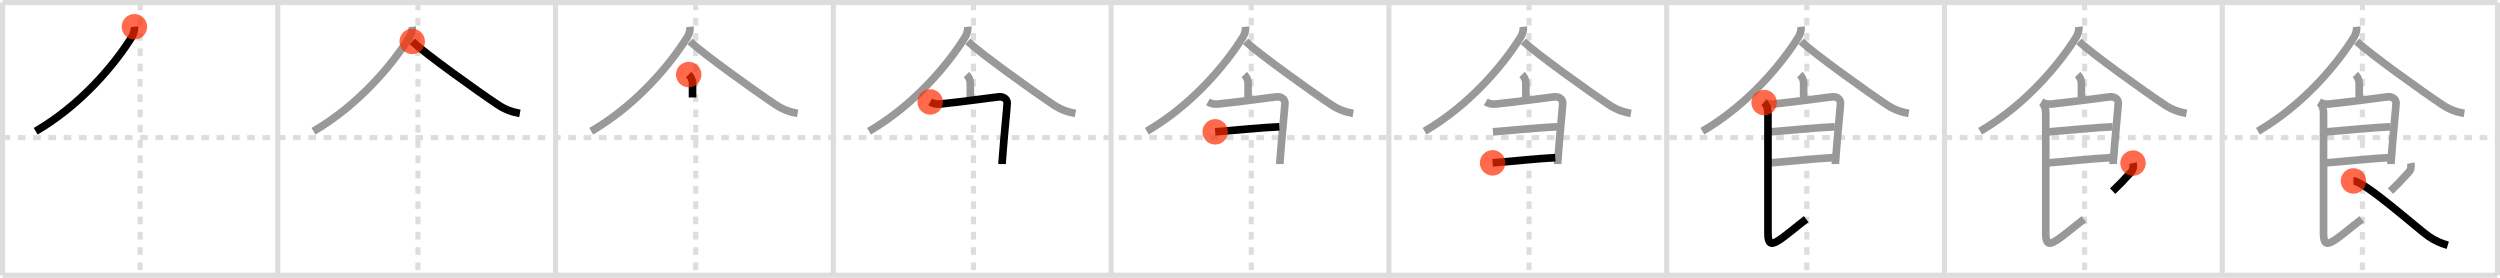 <svg width="981px" height="109px" viewBox="0 0 981 109" xmlns="http://www.w3.org/2000/svg" xmlns:xlink="http://www.w3.org/1999/xlink" xml:space="preserve" version="1.1"  baseProfile="full">
<line x1="1" y1="1" x2="980" y2="1" style="stroke:#ddd;stroke-width:2" />
<line x1="1" y1="1" x2="1" y2="108" style="stroke:#ddd;stroke-width:2" />
<line x1="1" y1="108" x2="980" y2="108" style="stroke:#ddd;stroke-width:2" />
<line x1="980" y1="1" x2="980" y2="108" style="stroke:#ddd;stroke-width:2" />
<line x1="109" y1="1" x2="109" y2="108" style="stroke:#ddd;stroke-width:2" />
<line x1="218" y1="1" x2="218" y2="108" style="stroke:#ddd;stroke-width:2" />
<line x1="327" y1="1" x2="327" y2="108" style="stroke:#ddd;stroke-width:2" />
<line x1="436" y1="1" x2="436" y2="108" style="stroke:#ddd;stroke-width:2" />
<line x1="545" y1="1" x2="545" y2="108" style="stroke:#ddd;stroke-width:2" />
<line x1="654" y1="1" x2="654" y2="108" style="stroke:#ddd;stroke-width:2" />
<line x1="763" y1="1" x2="763" y2="108" style="stroke:#ddd;stroke-width:2" />
<line x1="872" y1="1" x2="872" y2="108" style="stroke:#ddd;stroke-width:2" />
<line x1="1" y1="54" x2="980" y2="54" style="stroke:#ddd;stroke-width:2;stroke-dasharray:3 3" />
<line x1="55" y1="1" x2="55" y2="108" style="stroke:#ddd;stroke-width:2;stroke-dasharray:3 3" />
<line x1="164" y1="1" x2="164" y2="108" style="stroke:#ddd;stroke-width:2;stroke-dasharray:3 3" />
<line x1="273" y1="1" x2="273" y2="108" style="stroke:#ddd;stroke-width:2;stroke-dasharray:3 3" />
<line x1="382" y1="1" x2="382" y2="108" style="stroke:#ddd;stroke-width:2;stroke-dasharray:3 3" />
<line x1="491" y1="1" x2="491" y2="108" style="stroke:#ddd;stroke-width:2;stroke-dasharray:3 3" />
<line x1="600" y1="1" x2="600" y2="108" style="stroke:#ddd;stroke-width:2;stroke-dasharray:3 3" />
<line x1="709" y1="1" x2="709" y2="108" style="stroke:#ddd;stroke-width:2;stroke-dasharray:3 3" />
<line x1="818" y1="1" x2="818" y2="108" style="stroke:#ddd;stroke-width:2;stroke-dasharray:3 3" />
<line x1="927" y1="1" x2="927" y2="108" style="stroke:#ddd;stroke-width:2;stroke-dasharray:3 3" />
<path d="M52.75,10.5c0.11,0.98-0.19,2.67-0.97,3.93C45.0,25.34,31.75,41.19,14.0,51.5" style="fill:none;stroke:black;stroke-width:3" />
<circle cx="52.75" cy="10.5" r="5" stroke-width="0" fill="#FF2A00" opacity="0.7" />
<path d="M161.75,10.5c0.11,0.98-0.19,2.67-0.97,3.93C154.0,25.34,140.75,41.19,123.0,51.5" style="fill:none;stroke:#999;stroke-width:3" />
<path d="M161.75,16.25c5.09,4.8,25.71,19.61,33.7,24.9c2.68,1.78,5.37,2.79,8.55,3.35" style="fill:none;stroke:black;stroke-width:3" />
<circle cx="161.75" cy="16.25" r="5" stroke-width="0" fill="#FF2A00" opacity="0.7" />
<path d="M270.75,10.5c0.11,0.98-0.19,2.67-0.97,3.93C263.0,25.34,249.75,41.19,232.0,51.5" style="fill:none;stroke:#999;stroke-width:3" />
<path d="M270.75,16.25c5.09,4.8,25.71,19.61,33.7,24.9c2.68,1.78,5.37,2.79,8.55,3.35" style="fill:none;stroke:#999;stroke-width:3" />
<path d="M270.25,29.25c1,1,1.5,2.25,1.5,3.5c0,2,0,3,0,5.5" style="fill:none;stroke:black;stroke-width:3" />
<circle cx="270.25" cy="29.25" r="5" stroke-width="0" fill="#FF2A00" opacity="0.7" />
<path d="M379.75,10.5c0.11,0.98-0.19,2.67-0.97,3.93C372.0,25.34,358.75,41.19,341.0,51.5" style="fill:none;stroke:#999;stroke-width:3" />
<path d="M379.75,16.25c5.09,4.8,25.71,19.61,33.7,24.9c2.68,1.78,5.37,2.79,8.55,3.35" style="fill:none;stroke:#999;stroke-width:3" />
<path d="M379.25,29.25c1,1,1.5,2.25,1.5,3.5c0,2,0,3,0,5.5" style="fill:none;stroke:#999;stroke-width:3" />
<path d="M365.0,40c0.83,0.47,2.19,1,3.86,0.83c9.39-0.96,21.95-2.76,23.25-2.84c1.67-0.1,3.14,0.88,3.11,2.53C395.2,41.8,394.0,53.25,393.34,62.4c-0.07,0.94-0.13,1.36-0.13,1.99" style="fill:none;stroke:black;stroke-width:3" />
<circle cx="365.0" cy="40.0" r="5" stroke-width="0" fill="#FF2A00" opacity="0.7" />
<path d="M488.75,10.5c0.11,0.98-0.19,2.67-0.97,3.93C481.0,25.34,467.75,41.19,450.0,51.5" style="fill:none;stroke:#999;stroke-width:3" />
<path d="M488.75,16.25c5.09,4.8,25.71,19.61,33.7,24.9c2.68,1.78,5.37,2.79,8.55,3.35" style="fill:none;stroke:#999;stroke-width:3" />
<path d="M488.25,29.25c1,1,1.5,2.25,1.5,3.5c0,2,0,3,0,5.5" style="fill:none;stroke:#999;stroke-width:3" />
<path d="M474.0,40c0.83,0.47,2.19,1,3.86,0.83c9.39-0.96,21.95-2.76,23.25-2.84c1.67-0.1,3.14,0.88,3.11,2.53C504.2,41.8,503.0,53.25,502.34,62.4c-0.07,0.94-0.13,1.36-0.13,1.99" style="fill:none;stroke:#999;stroke-width:3" />
<path d="M476.83,51.73C483.25,51.25,495.5,50,502.0,49.75" style="fill:none;stroke:black;stroke-width:3" />
<circle cx="476.83" cy="51.73" r="5" stroke-width="0" fill="#FF2A00" opacity="0.7" />
<path d="M597.75,10.5c0.11,0.98-0.19,2.67-0.97,3.93C590.0,25.34,576.75,41.19,559.0,51.5" style="fill:none;stroke:#999;stroke-width:3" />
<path d="M597.75,16.25c5.09,4.8,25.71,19.61,33.7,24.9c2.68,1.78,5.37,2.79,8.55,3.35" style="fill:none;stroke:#999;stroke-width:3" />
<path d="M597.25,29.25c1,1,1.5,2.25,1.5,3.5c0,2,0,3,0,5.5" style="fill:none;stroke:#999;stroke-width:3" />
<path d="M583.0,40c0.83,0.47,2.19,1,3.86,0.83c9.39-0.96,21.95-2.76,23.25-2.84c1.67-0.1,3.14,0.88,3.11,2.53C613.2,41.8,612.0,53.25,611.34,62.4c-0.07,0.94-0.13,1.36-0.13,1.99" style="fill:none;stroke:#999;stroke-width:3" />
<path d="M585.83,51.73C592.25,51.25,604.5,50,611.0,49.75" style="fill:none;stroke:#999;stroke-width:3" />
<path d="M585.69,63.9c7.04-0.52,16.55-1.62,24.6-2.04" style="fill:none;stroke:black;stroke-width:3" />
<circle cx="585.69" cy="63.9" r="5" stroke-width="0" fill="#FF2A00" opacity="0.7" />
<path d="M706.75,10.5c0.11,0.98-0.19,2.67-0.97,3.93C699.0,25.34,685.75,41.19,668.0,51.5" style="fill:none;stroke:#999;stroke-width:3" />
<path d="M706.75,16.25c5.09,4.8,25.71,19.61,33.7,24.9c2.68,1.78,5.37,2.79,8.55,3.35" style="fill:none;stroke:#999;stroke-width:3" />
<path d="M706.25,29.25c1,1,1.5,2.25,1.5,3.5c0,2,0,3,0,5.5" style="fill:none;stroke:#999;stroke-width:3" />
<path d="M692.0,40c0.83,0.47,2.19,1,3.86,0.83c9.39-0.96,21.95-2.76,23.25-2.84c1.67-0.1,3.14,0.88,3.11,2.53C722.2,41.8,721.0,53.25,720.34,62.4c-0.07,0.94-0.13,1.36-0.13,1.99" style="fill:none;stroke:#999;stroke-width:3" />
<path d="M694.83,51.73C701.25,51.25,713.5,50,720.0,49.75" style="fill:none;stroke:#999;stroke-width:3" />
<path d="M694.69,63.9c7.04-0.52,16.55-1.62,24.6-2.04" style="fill:none;stroke:#999;stroke-width:3" />
<path d="M692.25,40.25c1.12,1.12,1.5,2.62,1.5,4c0,9.12,0,43.62,0,47.25c0,4,1,4.88,4.12,2.88c2.93-1.87,6.75-5.25,10.88-8.38" style="fill:none;stroke:black;stroke-width:3" />
<circle cx="692.25" cy="40.25" r="5" stroke-width="0" fill="#FF2A00" opacity="0.7" />
<path d="M815.75,10.5c0.11,0.98-0.19,2.67-0.97,3.93C808.0,25.34,794.75,41.19,777.0,51.5" style="fill:none;stroke:#999;stroke-width:3" />
<path d="M815.75,16.25c5.09,4.8,25.71,19.61,33.7,24.9c2.68,1.78,5.37,2.79,8.55,3.35" style="fill:none;stroke:#999;stroke-width:3" />
<path d="M815.25,29.25c1,1,1.5,2.25,1.5,3.5c0,2,0,3,0,5.5" style="fill:none;stroke:#999;stroke-width:3" />
<path d="M801.0,40c0.83,0.47,2.19,1,3.86,0.83c9.39-0.96,21.95-2.76,23.25-2.84c1.67-0.1,3.14,0.88,3.11,2.53C831.2,41.8,830.0,53.25,829.34,62.4c-0.07,0.94-0.13,1.36-0.13,1.99" style="fill:none;stroke:#999;stroke-width:3" />
<path d="M803.83,51.73C810.25,51.25,822.5,50,829.0,49.75" style="fill:none;stroke:#999;stroke-width:3" />
<path d="M803.69,63.9c7.04-0.52,16.55-1.62,24.6-2.04" style="fill:none;stroke:#999;stroke-width:3" />
<path d="M801.25,40.25c1.12,1.12,1.5,2.62,1.5,4c0,9.12,0,43.62,0,47.25c0,4,1,4.88,4.12,2.88c2.93-1.87,6.75-5.25,10.88-8.38" style="fill:none;stroke:#999;stroke-width:3" />
<path d="M837.0,64c0.25,1.25,0.09,2.57-0.75,3.5c-3.5,3.88-4.5,4.88-7.25,7.5" style="fill:none;stroke:black;stroke-width:3" />
<circle cx="837.0" cy="64.0" r="5" stroke-width="0" fill="#FF2A00" opacity="0.7" />
<path d="M924.75,10.5c0.11,0.98-0.19,2.67-0.97,3.93C917.0,25.34,903.75,41.19,886.0,51.5" style="fill:none;stroke:#999;stroke-width:3" />
<path d="M924.75,16.25c5.09,4.8,25.71,19.61,33.7,24.9c2.68,1.78,5.37,2.79,8.55,3.35" style="fill:none;stroke:#999;stroke-width:3" />
<path d="M924.25,29.25c1,1,1.5,2.25,1.5,3.5c0,2,0,3,0,5.5" style="fill:none;stroke:#999;stroke-width:3" />
<path d="M910.0,40c0.83,0.47,2.19,1,3.86,0.83c9.39-0.96,21.95-2.76,23.25-2.84c1.67-0.1,3.14,0.88,3.11,2.53C940.2,41.8,939.0,53.25,938.34,62.4c-0.07,0.94-0.13,1.36-0.13,1.99" style="fill:none;stroke:#999;stroke-width:3" />
<path d="M912.83,51.73C919.25,51.25,931.5,50,938.0,49.75" style="fill:none;stroke:#999;stroke-width:3" />
<path d="M912.69,63.9c7.04-0.52,16.55-1.62,24.6-2.04" style="fill:none;stroke:#999;stroke-width:3" />
<path d="M910.25,40.25c1.12,1.12,1.5,2.62,1.5,4c0,9.12,0,43.62,0,47.25c0,4,1,4.88,4.12,2.88c2.93-1.87,6.75-5.25,10.88-8.38" style="fill:none;stroke:#999;stroke-width:3" />
<path d="M946.0,64c0.25,1.25,0.09,2.57-0.75,3.5c-3.5,3.88-4.5,4.88-7.25,7.5" style="fill:none;stroke:#999;stroke-width:3" />
<path d="M923.5,71C927.75,71,949.0,90,953.0,92.75c2.49,1.71,4.62,2.62,7.5,3.5" style="fill:none;stroke:black;stroke-width:3" />
<circle cx="923.5" cy="71.0" r="5" stroke-width="0" fill="#FF2A00" opacity="0.7" />
</svg>